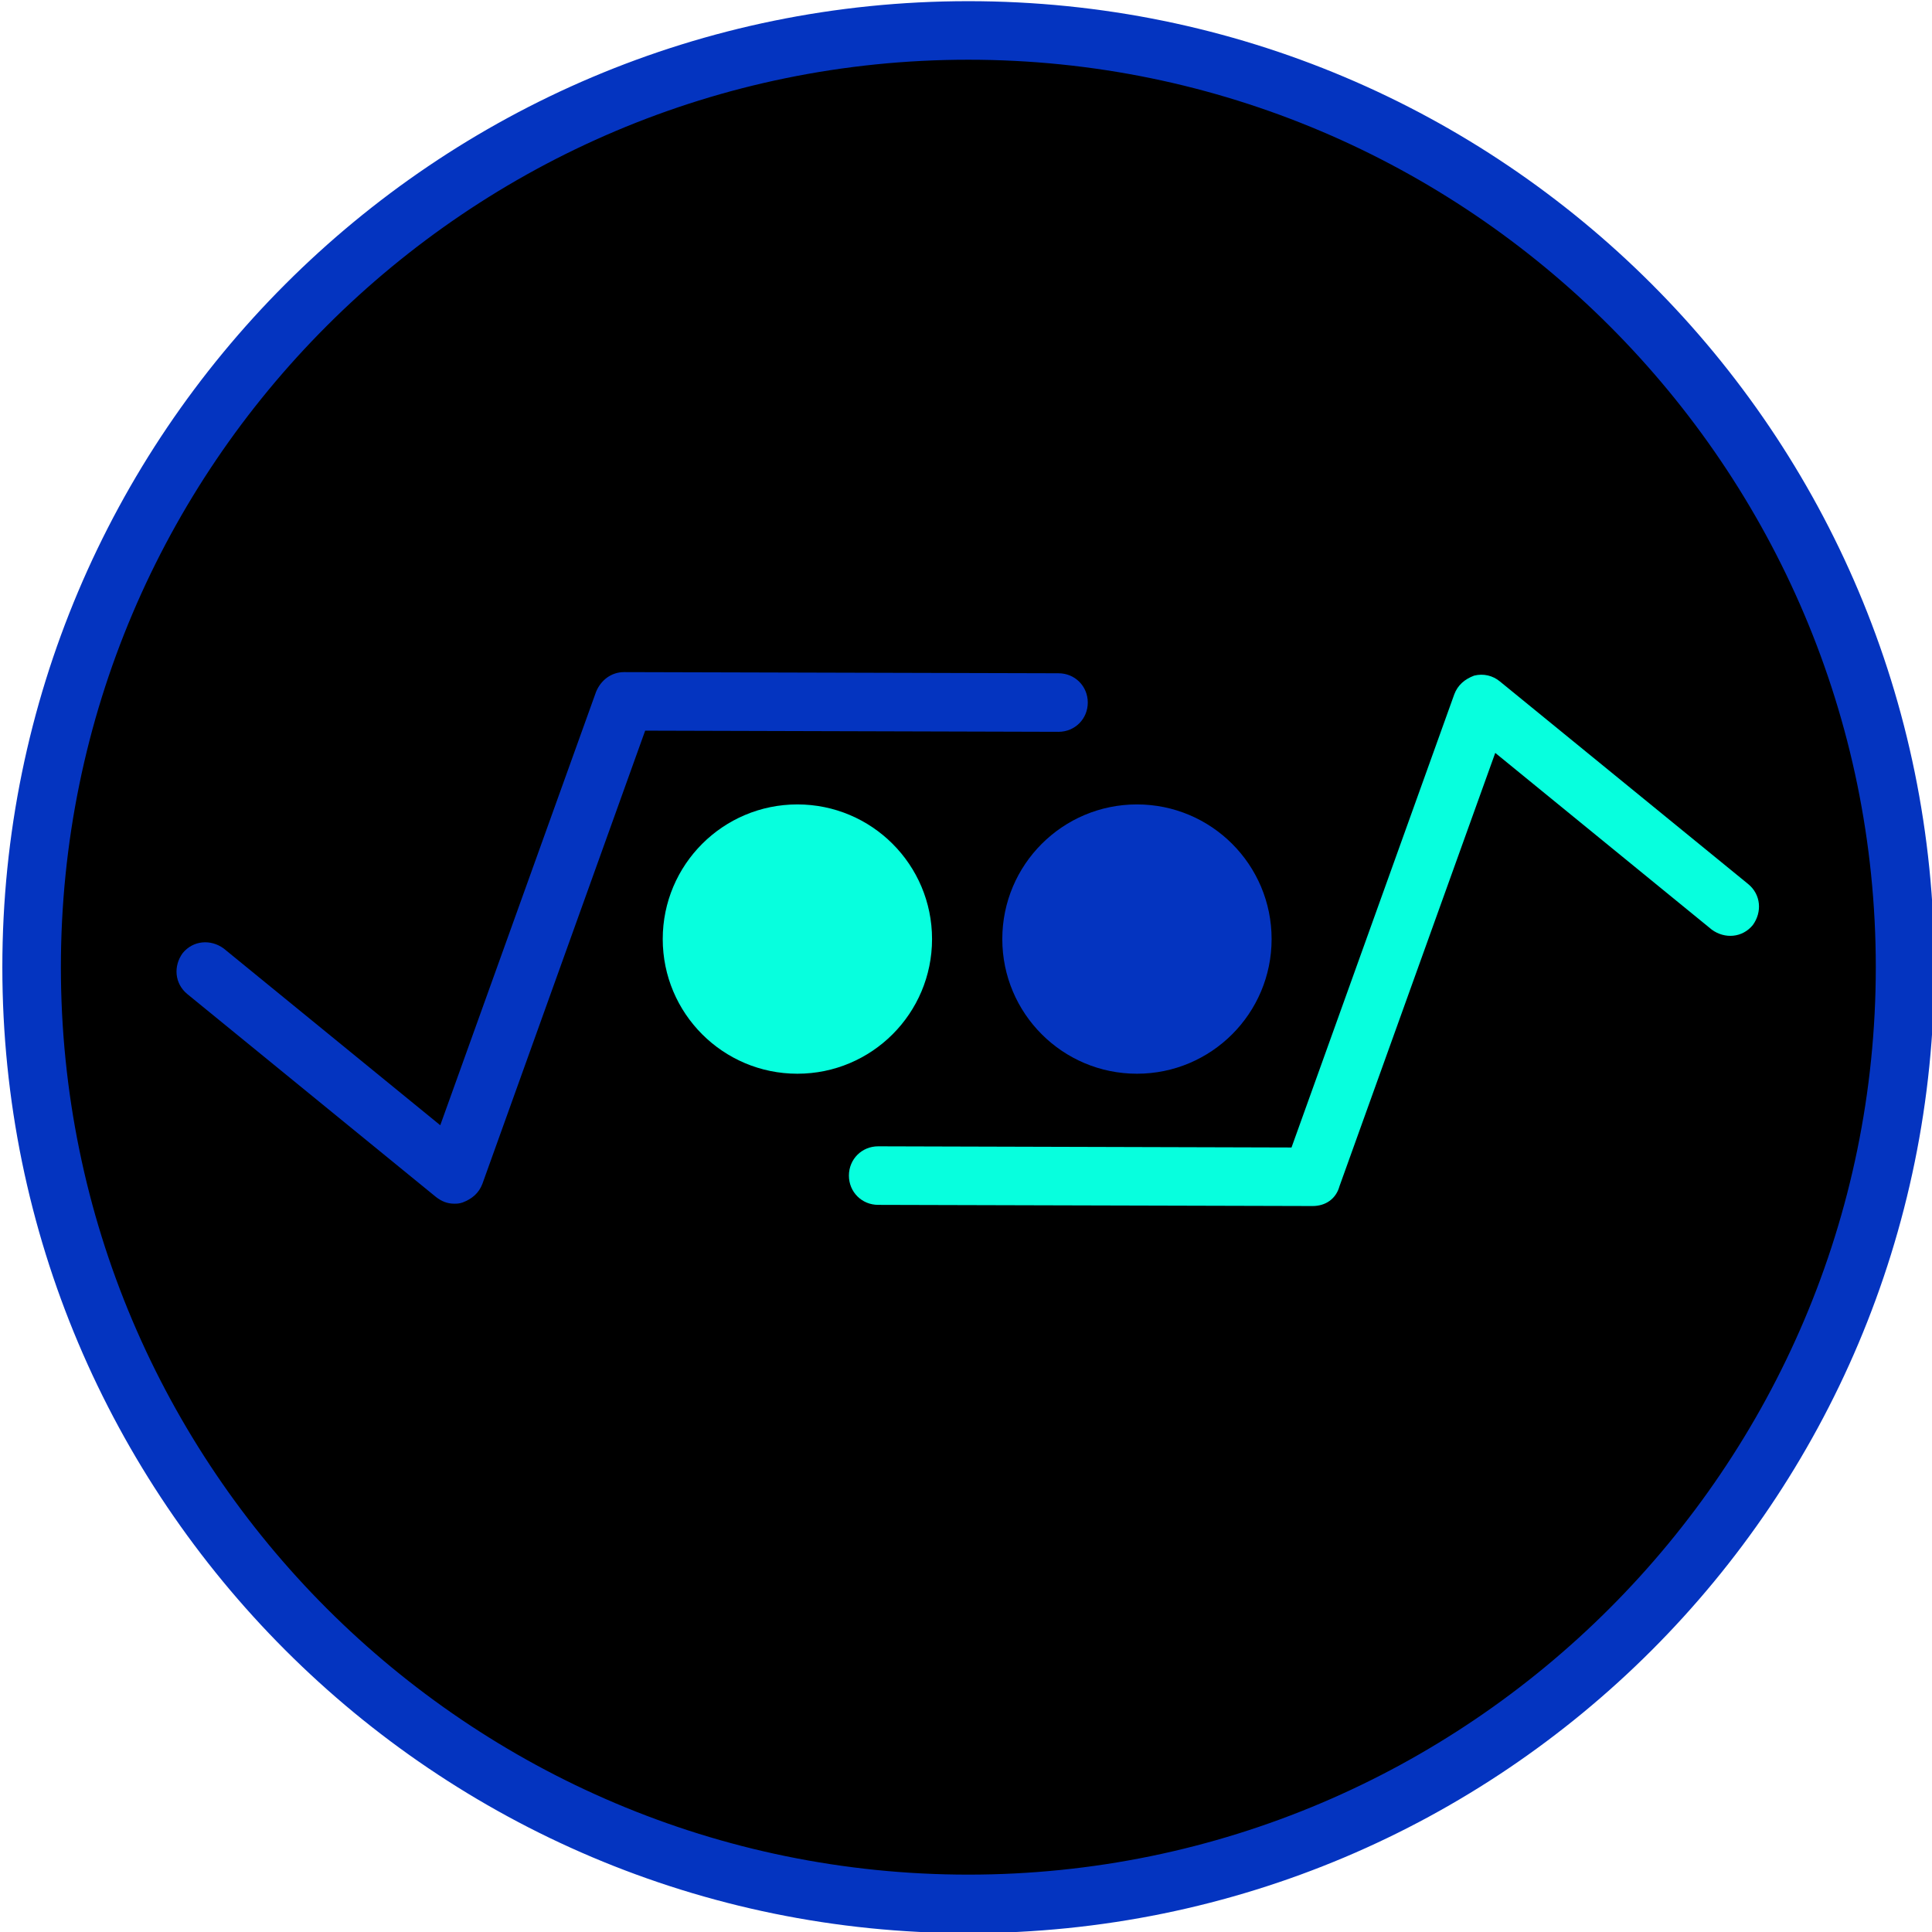 <?xml version="1.0" encoding="utf-8"?>
<!-- Generator: Adobe Illustrator 21.1.0, SVG Export Plug-In . SVG Version: 6.00 Build 0)  -->
<svg version="1.1" id="Layer_3" xmlns="http://www.w3.org/2000/svg" xmlns:xlink="http://www.w3.org/1999/xlink" x="0px" y="0px"
	 viewBox="0 0 165 165" style="enable-background:new 0 0 165 165;" xml:space="preserve">
<style type="text/css">

	.st1{fill:#0434C0;}
	.st2{fill:#07FFDE;}
	.st3{fill:#FFFFFF;}
	.st4{fill:#00A651;}
	.st5{fill:none;stroke:#0434C0;stroke-width:3;stroke-linecap:round;stroke-linejoin:round;stroke-miterlimit:10;}
	.st6{fill-rule:evenodd;clip-rule:evenodd;}
	.st7{fill-rule:evenodd;clip-rule:evenodd;fill:#FFFFFF;}
	
		.st8{fill-rule:evenodd;clip-rule:evenodd;fill:none;stroke:#07FFDE;stroke-width:3;stroke-linecap:round;stroke-linejoin:round;stroke-miterlimit:10;}
</style>
<g>
	<g>
		<path d="M82.7,162.6c-44.1,0-80-35.9-80-80s35.9-80,80-80s80,35.9,80,80S126.8,162.6,82.7,162.6z"/>
	</g>
	<g>
		<g>
			<path class="st1" d="M82.7,5.1c42.7,0,77.5,34.8,77.5,77.5s-34.8,77.5-77.5,77.5S5.2,125.4,5.2,82.6S40,5.1,82.7,5.1 M82.7,0.1
				C37.1,0.1,0.2,37.1,0.2,82.6s36.9,82.5,82.5,82.5s82.5-36.9,82.5-82.5S128.3,0.1,82.7,0.1L82.7,0.1z"/>
		</g>
	</g>
</g>
<g>
	<path class="st1" d="M38.8,102.8c-0.6,0-1.1-0.2-1.6-0.6L16,84.9c-1.1-0.9-1.2-2.4-0.4-3.5c0.9-1.1,2.4-1.2,3.5-0.4l18.5,15.1
		l13.3-37c0.4-1,1.3-1.7,2.4-1.7c0,0,0,0,0,0l37.1,0.1c1.4,0,2.5,1.1,2.5,2.5s-1.1,2.5-2.5,2.5l-35.3-0.1l-13.9,38.7
		c-0.3,0.8-0.9,1.3-1.7,1.6C39.2,102.8,39,102.8,38.8,102.8z"/>
</g>
<g>
	<path class="st2" d="M112.1,103C112.1,103,112.1,103,112.1,103L75,102.9c-1.4,0-2.5-1.1-2.5-2.5c0-1.4,1.1-2.5,2.5-2.5c0,0,0,0,0,0
		l35.3,0.1l13.9-38.7c0.3-0.8,0.9-1.3,1.7-1.6c0.8-0.2,1.6,0,2.2,0.5l21.2,17.3c1.1,0.9,1.2,2.4,0.4,3.5c-0.9,1.1-2.4,1.2-3.5,0.4
		l-18.5-15.1l-13.3,37C114.1,102.4,113.2,103,112.1,103z"/>
</g>
<g>
	<circle class="st1" cx="97.1" cy="80.2" r="11.5"/>
</g>
<g>
	<circle class="st2" cx="68.1" cy="80.2" r="11.5"/>
</g>
</svg>
